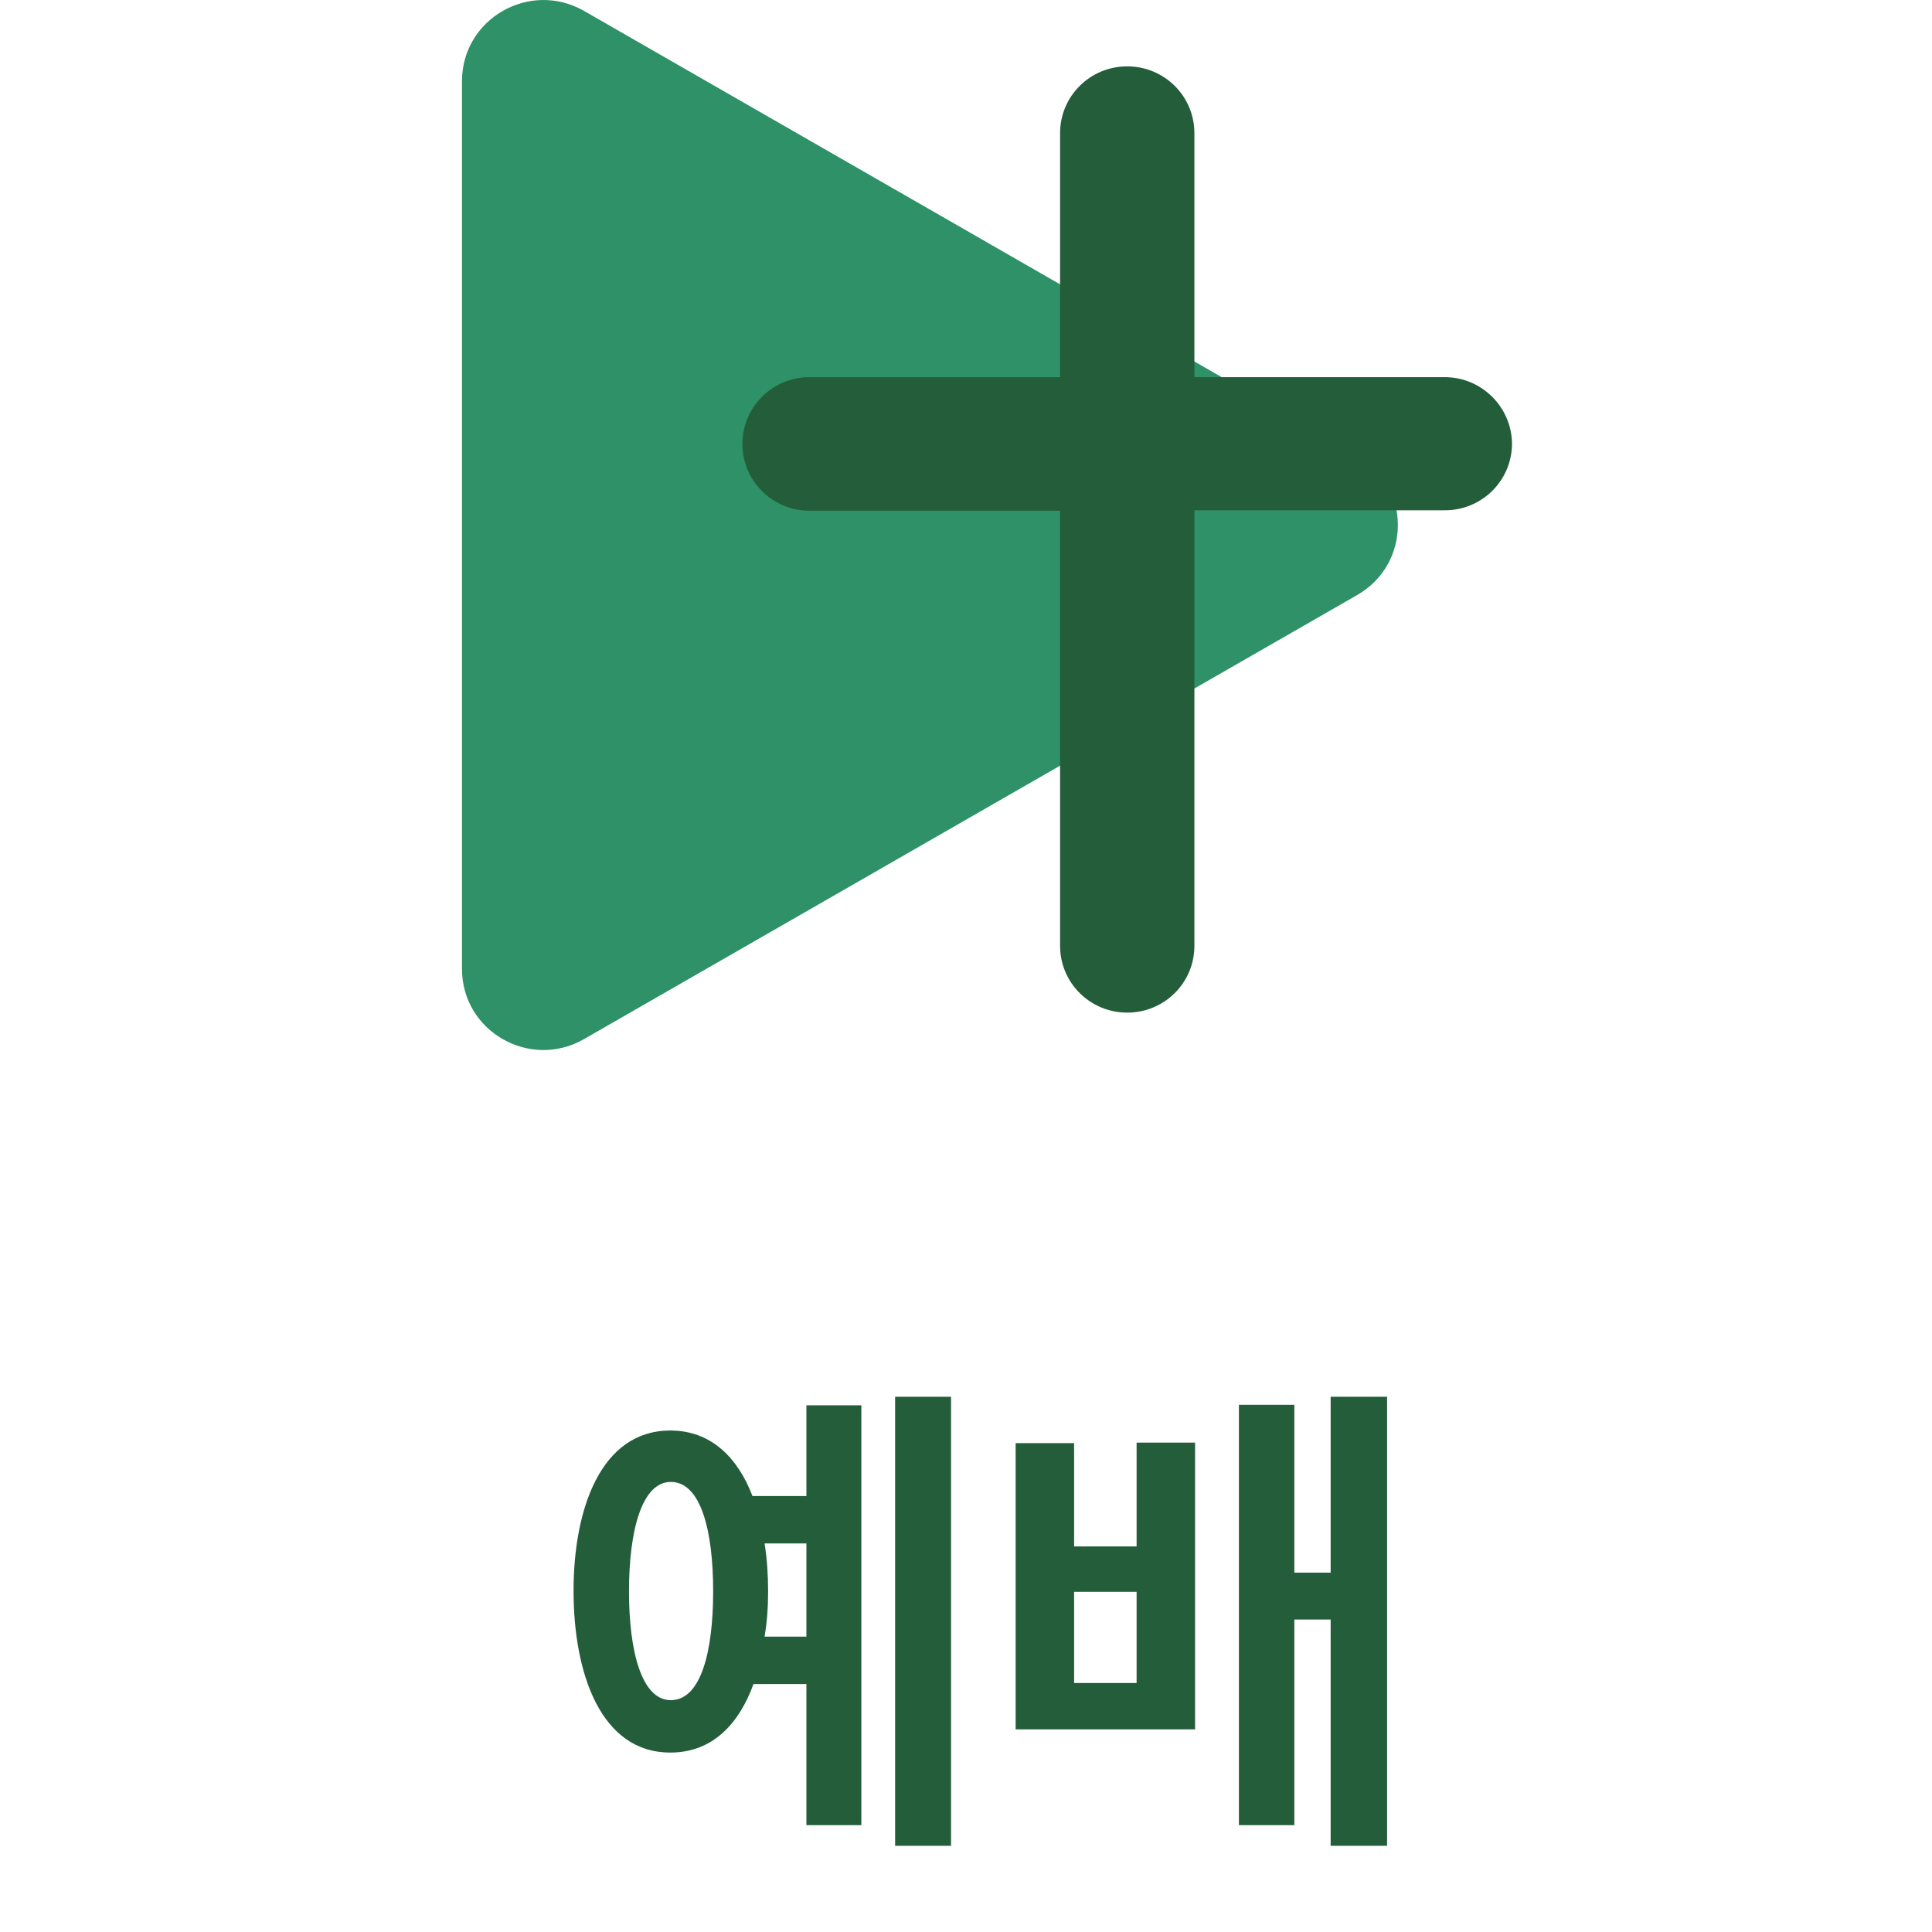 <svg width="46" height="46" viewBox="0 0 46 46" fill="none" xmlns="http://www.w3.org/2000/svg">
<path d="M19.2 40.096V43.456H20.508V33.46H19.2V35.62H17.916C17.568 34.708 16.932 34.06 15.96 34.06C14.304 34.06 13.656 35.932 13.656 37.876C13.656 39.844 14.304 41.728 15.96 41.728C16.956 41.728 17.592 41.056 17.94 40.096H19.2ZM22.644 43.948V33.256H21.312V43.948H22.644ZM16.98 37.888C16.98 39.316 16.692 40.48 15.972 40.48C15.276 40.48 14.976 39.316 14.976 37.888C14.976 36.46 15.276 35.284 15.972 35.284C16.692 35.284 16.98 36.46 16.98 37.888ZM18.288 37.888C18.288 37.504 18.264 37.12 18.204 36.748H19.2V38.968H18.204C18.264 38.62 18.288 38.26 18.288 37.888ZM33.026 43.948V33.256H31.682V37.444H30.818V33.448H29.498V43.456H30.818V38.56H31.682V43.948H33.026ZM28.454 41.176V34.348H27.062V36.82H25.574V34.36H24.182V41.176H28.454ZM27.062 40.072H25.574V37.9H27.062V40.072Z" fill="#245D3A"/>
<path d="M32.309 10.83L13.906 0.26C12.609 -0.48 11 0.45 11 1.93V23.07C11 24.56 12.619 25.48 13.906 24.74L32.309 14.17C33.607 13.43 33.607 11.57 32.309 10.83Z" fill="#2E9167"/>
<path d="M34.401 8.98H28.438V3.17C28.438 2.29 27.724 1.58 26.839 1.58C25.954 1.58 25.24 2.29 25.24 3.17V8.98H19.276C18.391 8.98 17.677 9.69 17.677 10.57C17.677 11.45 18.391 12.16 19.276 12.16H25.24V22.52C25.24 23.4 25.954 24.11 26.839 24.11C27.724 24.11 28.438 23.4 28.438 22.52V12.15H34.401C35.286 12.15 36 11.44 36 10.56C35.99 9.69 35.276 8.98 34.401 8.98Z" fill="#245D3A"/>
</svg>
